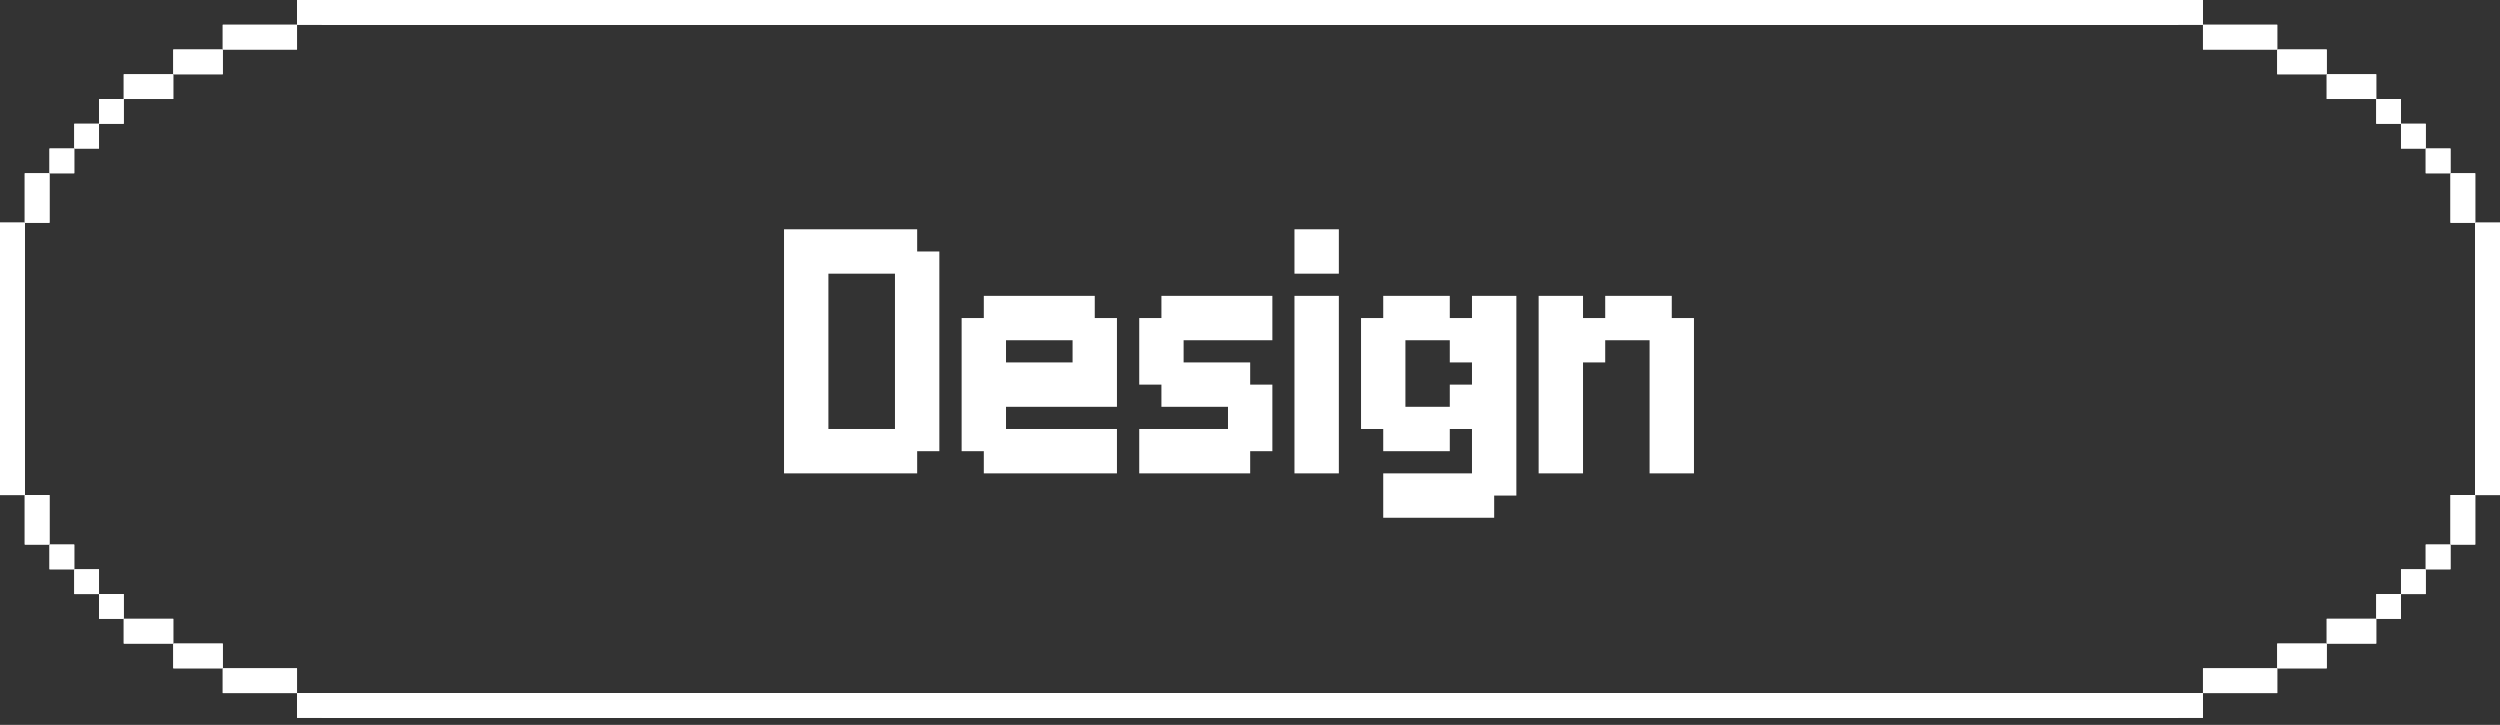 <svg width="169" height="49" viewBox="0 0 169 49" fill="none" xmlns="http://www.w3.org/2000/svg">
<rect x="0" y="0" width="169" height="49" fill="#333333" stroke="none"/>
<path d="M53 32V15.5H62V17H63.5V30.5H62V32H53ZM60.5 29V18.5H56V29H60.5ZM65.006 30.5V21.5H66.506V20H74.006V21.5H75.506V27.5H68.006V29H75.506V32H66.506V30.5H65.006ZM68.006 24.5H72.506V23H68.006V24.5ZM77.012 29H83.012V27.5H78.512V26H77.012V21.5H78.512V20H86.012V23H80.012V24.5H84.512V26H86.012V30.5H84.512V32H77.012V29ZM87.506 32V20H90.506V32H87.506ZM87.506 18.5V15.5H90.506V18.5H87.506ZM92.006 29V21.5H93.506V20H98.006V21.5H99.506V20H102.506V33.5H101.006V35H93.506V32H99.506V29H98.006V30.5H93.506V29H92.006ZM95.006 27.5H98.006V26H99.506V24.5H98.006V23H95.006V27.5ZM104.012 32V20H107.012V21.5H108.512V20H113.012V21.5H114.512V32H111.512V23H108.512V24.5H107.012V32H104.012Z" fill="white"/>
<path d="M148.921 0H21.752V1.673H148.921V0Z" fill="white"/>
<path d="M153.941 1.673H148.921V3.347H153.941V1.673Z" fill="white"/>
<path d="M157.287 3.347H153.94V5.02H157.287V3.347Z" fill="white"/>
<path d="M160.634 5.02H157.287V6.693H160.634V5.02Z" fill="white"/>
<path d="M162.307 6.693H160.634V8.366H162.307V6.693Z" fill="white"/>
<path d="M163.98 8.366H162.307V10.04H163.98V8.366Z" fill="white"/>
<path d="M165.653 10.04H163.98V11.713H165.653V10.04Z" fill="white"/>
<path d="M167.327 11.713H165.653V15.059H167.327V11.713Z" fill="white"/>
<path d="M169 15.06H167.327V33.465H169V15.06Z" fill="white"/>
<path d="M20.079 1.673L147.248 1.673V7.25985e-05L20.079 7.25985e-05V1.673Z" fill="white"/>
<path d="M15.059 3.347L20.079 3.347V1.673L15.059 1.673V3.347Z" fill="white"/>
<path d="M11.713 5.02H15.06V3.347L11.713 3.347V5.02Z" fill="white"/>
<path d="M8.366 6.693H11.713V5.02H8.366V6.693Z" fill="white"/>
<path d="M6.693 8.366H8.366V6.693H6.693V8.366Z" fill="white"/>
<path d="M5.02 10.04H6.693V8.366H5.02V10.04Z" fill="white"/>
<path d="M3.347 11.713H5.02V10.04H3.347V11.713Z" fill="white"/>
<path d="M1.673 15.06H3.347L3.347 11.713H1.673L1.673 15.06Z" fill="white"/>
<path d="M7.25985e-05 33.465H1.673L1.673 15.059H7.25985e-05L7.25985e-05 33.465Z" fill="white"/>
<path d="M148.921 46.852H21.752V48.525H148.921V46.852Z" fill="white"/>
<path d="M153.941 45.178H148.921V46.852H153.941V45.178Z" fill="white"/>
<path d="M157.287 43.505H153.94V45.178H157.287V43.505Z" fill="white"/>
<path d="M160.634 41.831H157.287V43.505H160.634V41.831Z" fill="white"/>
<path d="M162.307 40.159H160.634V41.832H162.307V40.159Z" fill="white"/>
<path d="M163.98 38.485H162.307V40.159H163.98V38.485Z" fill="white"/>
<path d="M165.653 36.812H163.98V38.485H165.653V36.812Z" fill="white"/>
<path d="M167.327 33.465H165.653V36.812H167.327V33.465Z" fill="white"/>
<path d="M169 15.06H167.327V33.465H169V15.06Z" fill="white"/>
<path d="M20.079 48.525L147.248 48.525V46.852L20.079 46.852V48.525Z" fill="white"/>
<path d="M15.059 46.852H20.079V45.178H15.059V46.852Z" fill="white"/>
<path d="M11.713 45.178H15.06V43.505H11.713V45.178Z" fill="white"/>
<path d="M8.366 43.505H11.713V41.832H8.366V43.505Z" fill="white"/>
<path d="M6.693 41.831H8.366V40.158H6.693V41.831Z" fill="white"/>
<path d="M5.02 40.159H6.693V38.485H5.02V40.159Z" fill="white"/>
<path d="M3.347 38.485H5.02V36.812H3.347V38.485Z" fill="white"/>
<path d="M1.673 36.812H3.347L3.347 33.465H1.673L1.673 36.812Z" fill="white"/>
<path d="M7.25985e-05 33.465H1.673L1.673 15.059H7.25985e-05L7.25985e-05 33.465Z" fill="white"/>
<path d="M148.921 0H21.752V1.673H148.921V0Z" fill="white"/>
<path d="M153.941 1.673H148.921V3.347H153.941V1.673Z" fill="white"/>
<path d="M157.287 3.347H153.94V5.02H157.287V3.347Z" fill="white"/>
<path d="M160.634 5.02H157.287V6.693H160.634V5.02Z" fill="white"/>
<path d="M162.307 6.693H160.634V8.366H162.307V6.693Z" fill="white"/>
<path d="M163.98 8.366H162.307V10.04H163.98V8.366Z" fill="white"/>
<path d="M165.653 10.04H163.98V11.713H165.653V10.04Z" fill="white"/>
<path d="M167.327 11.713H165.653V15.059H167.327V11.713Z" fill="white"/>
<path d="M169 15.06H167.327V33.465H169V15.06Z" fill="white"/>
<path d="M20.079 1.673L147.248 1.673V7.25985e-05L20.079 7.25985e-05V1.673Z" fill="white"/>
<path d="M15.059 3.347L20.079 3.347V1.673L15.059 1.673V3.347Z" fill="white"/>
<path d="M11.713 5.02H15.06V3.347L11.713 3.347V5.02Z" fill="white"/>
<path d="M8.366 6.693H11.713V5.02H8.366V6.693Z" fill="white"/>
<path d="M6.693 8.366H8.366V6.693H6.693V8.366Z" fill="white"/>
<path d="M5.02 10.04H6.693V8.366H5.02V10.04Z" fill="white"/>
<path d="M3.347 11.713H5.02V10.04H3.347V11.713Z" fill="white"/>
<path d="M1.673 15.06H3.347L3.347 11.713H1.673L1.673 15.06Z" fill="white"/>
<path d="M7.25985e-05 33.465H1.673L1.673 15.059H7.25985e-05L7.25985e-05 33.465Z" fill="white"/>
<path d="M148.921 46.852H21.752V48.525H148.921V46.852Z" fill="white"/>
<path d="M153.941 45.178H148.921V46.852H153.941V45.178Z" fill="white"/>
<path d="M157.287 43.505H153.94V45.178H157.287V43.505Z" fill="white"/>
<path d="M160.634 41.831H157.287V43.505H160.634V41.831Z" fill="white"/>
<path d="M162.307 40.159H160.634V41.832H162.307V40.159Z" fill="white"/>
<path d="M163.98 38.485H162.307V40.159H163.98V38.485Z" fill="white"/>
<path d="M165.653 36.812H163.98V38.485H165.653V36.812Z" fill="white"/>
<path d="M167.327 33.465H165.653V36.812H167.327V33.465Z" fill="white"/>
<path d="M169 15.06H167.327V33.465H169V15.06Z" fill="white"/>
<path d="M20.079 48.525L147.248 48.525V46.852L20.079 46.852V48.525Z" fill="white"/>
<path d="M15.059 46.852H20.079V45.178H15.059V46.852Z" fill="white"/>
<path d="M11.713 45.178H15.06V43.505H11.713V45.178Z" fill="white"/>
<path d="M8.366 43.505H11.713V41.832H8.366V43.505Z" fill="white"/>
<path d="M6.693 41.831H8.366V40.158H6.693V41.831Z" fill="white"/>
<path d="M5.02 40.159H6.693V38.485H5.02V40.159Z" fill="white"/>
<path d="M3.347 38.485H5.02V36.812H3.347V38.485Z" fill="white"/>
<path d="M1.673 36.812H3.347L3.347 33.465H1.673L1.673 36.812Z" fill="white"/>
<path d="M7.25985e-05 33.465H1.673L1.673 15.059H7.25985e-05L7.25985e-05 33.465Z" fill="white"/>
</svg>
